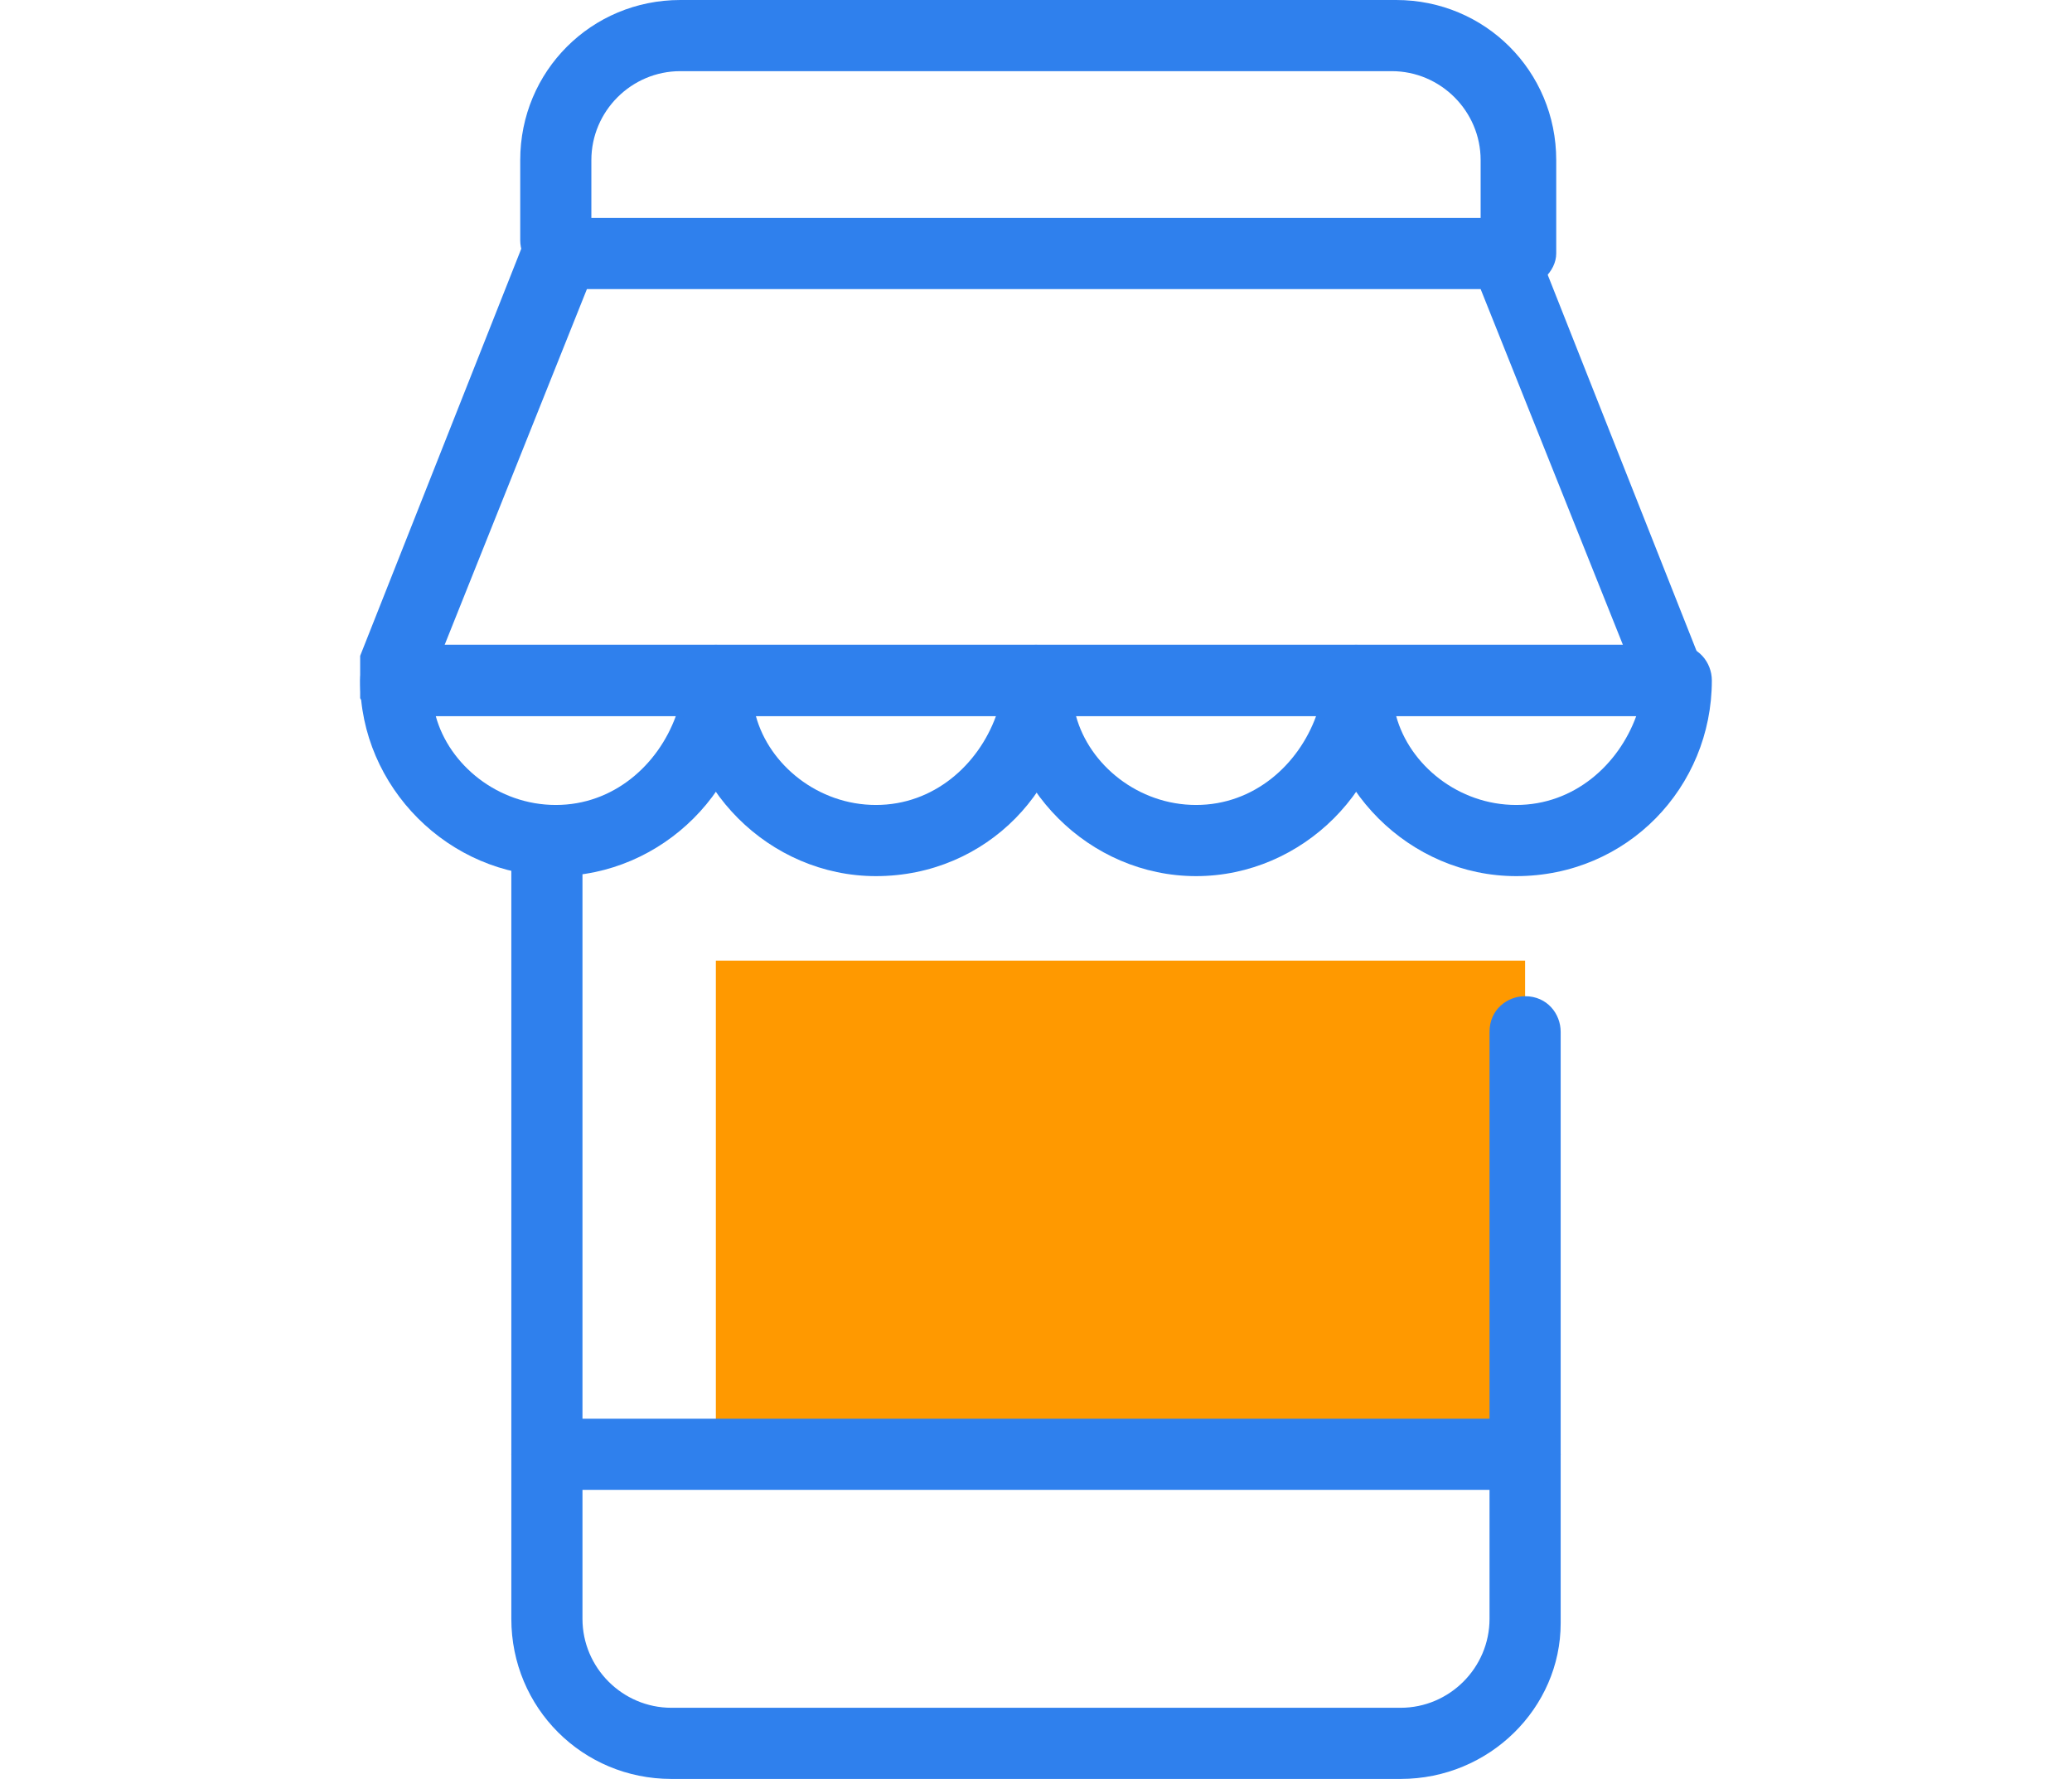 <?xml version="1.0" encoding="utf-8"?>
<!-- Generator: Adobe Illustrator 24.0.0, SVG Export Plug-In . SVG Version: 6.00 Build 0)  -->
<svg version="1.1" id="Layer_1" xmlns="http://www.w3.org/2000/svg" xmlns:xlink="http://www.w3.org/1999/xlink" x="0px" y="0px"
	 viewBox="0 0 46.6 40" style="enable-background:new 0 0 46.6 40;" xml:space="preserve">
<style type="text/css">
	.st0{clip-path:url(#SVGID_2_);}
	.st1{fill:#FF9900;}
	.st2{fill:#2F80ED;}
</style>
<g>
	<g>
		<defs>
			<rect id="SVGID_1_" x="8.1" width="30.5" height="40"/>
		</defs>
		<clipPath id="SVGID_2_">
			<use xlink:href="#SVGID_1_"  style="overflow:visible;"/>
		</clipPath>
		<g class="st0">
			<path class="st1" d="M34.3,21.6H16.1v11.1h18.2V21.6z"/>
			<path class="st2" d="M31.5,40H15.1c-2,0-3.6-1.6-3.6-3.6V18.9c0-0.5,0.4-0.8,0.8-0.8c0.4,0,0.8,0.4,0.8,0.8v17.5c0,1.1,0.9,2,2,2
				h16.4c1.1,0,2-0.9,2-2V23.2c0-0.5,0.4-0.8,0.8-0.8c0.5,0,0.8,0.4,0.8,0.8v13.3C35.1,38.4,33.5,40,31.5,40z"/>
			<path class="st2" d="M34.1,6.5c-0.5,0-0.8-0.4-0.8-0.8V3.6c0-1.1-0.9-2-2-2H15.3c-1.1,0-2,0.9-2,2v1.8c0,0.5-0.4,0.8-0.8,0.8
				c-0.5,0-0.8-0.4-0.8-0.8V3.6c0-2,1.6-3.6,3.6-3.6h16.1c2,0,3.6,1.6,3.6,3.6v2.1C35,6.1,34.6,6.5,34.1,6.5z"/>
			<path class="st2" d="M34.3,33.5h-22c-0.5,0-0.8-0.4-0.8-0.8c0-0.5,0.4-0.8,0.8-0.8h22c0.5,0,0.8,0.4,0.8,0.8
				C35.1,33.1,34.8,33.5,34.3,33.5z"/>
			<path class="st2" d="M37.8,16.1H8.8c-0.2,0-0.5-0.1-0.7-0.4c-0.1-0.2-0.2-0.5-0.1-0.7l3.8-9.6c0.1-0.3,0.4-0.5,0.7-0.5h21.3
				c0.3,0,0.6,0.2,0.7,0.5l3.8,9.6c0.1,0.2,0.1,0.5-0.1,0.7C38.2,15.9,38,16.1,37.8,16.1z M10,14.5h26.5l-3.2-8H13.2L10,14.5z"/>
			<path class="st2" d="M12.5,19.7c-2.4,0-4.4-2-4.4-4.4c0-0.5,0.4-0.8,0.8-0.8h7.2c0.5,0,0.8,0.4,0.8,0.8
				C16.9,17.7,14.9,19.7,12.5,19.7z M9.8,16.1c0.3,1.1,1.4,2,2.7,2s2.3-0.9,2.7-2H9.8z"/>
			<path class="st2" d="M19.7,19.7c-2.4,0-4.4-2-4.4-4.4c0-0.5,0.4-0.8,0.8-0.8h7.2c0.5,0,0.8,0.4,0.8,0.8
				C24.1,17.7,22.2,19.7,19.7,19.7z M17,16.1c0.3,1.1,1.4,2,2.7,2c1.3,0,2.3-0.9,2.7-2H17z"/>
			<path class="st2" d="M26.9,19.7c-2.4,0-4.4-2-4.4-4.4c0-0.5,0.4-0.8,0.8-0.8h7.2c0.5,0,0.8,0.4,0.8,0.8
				C31.3,17.7,29.3,19.7,26.9,19.7z M24.2,16.1c0.3,1.1,1.4,2,2.7,2c1.3,0,2.3-0.9,2.7-2H24.2z"/>
			<path class="st2" d="M34.1,19.7c-2.4,0-4.4-2-4.4-4.4c0-0.5,0.4-0.8,0.8-0.8h7.2c0.5,0,0.8,0.4,0.8,0.8
				C38.5,17.7,36.6,19.7,34.1,19.7z M31.4,16.1c0.3,1.1,1.4,2,2.7,2s2.3-0.9,2.7-2H31.4z"/>
		</g>
	</g>
</g>
</svg>
